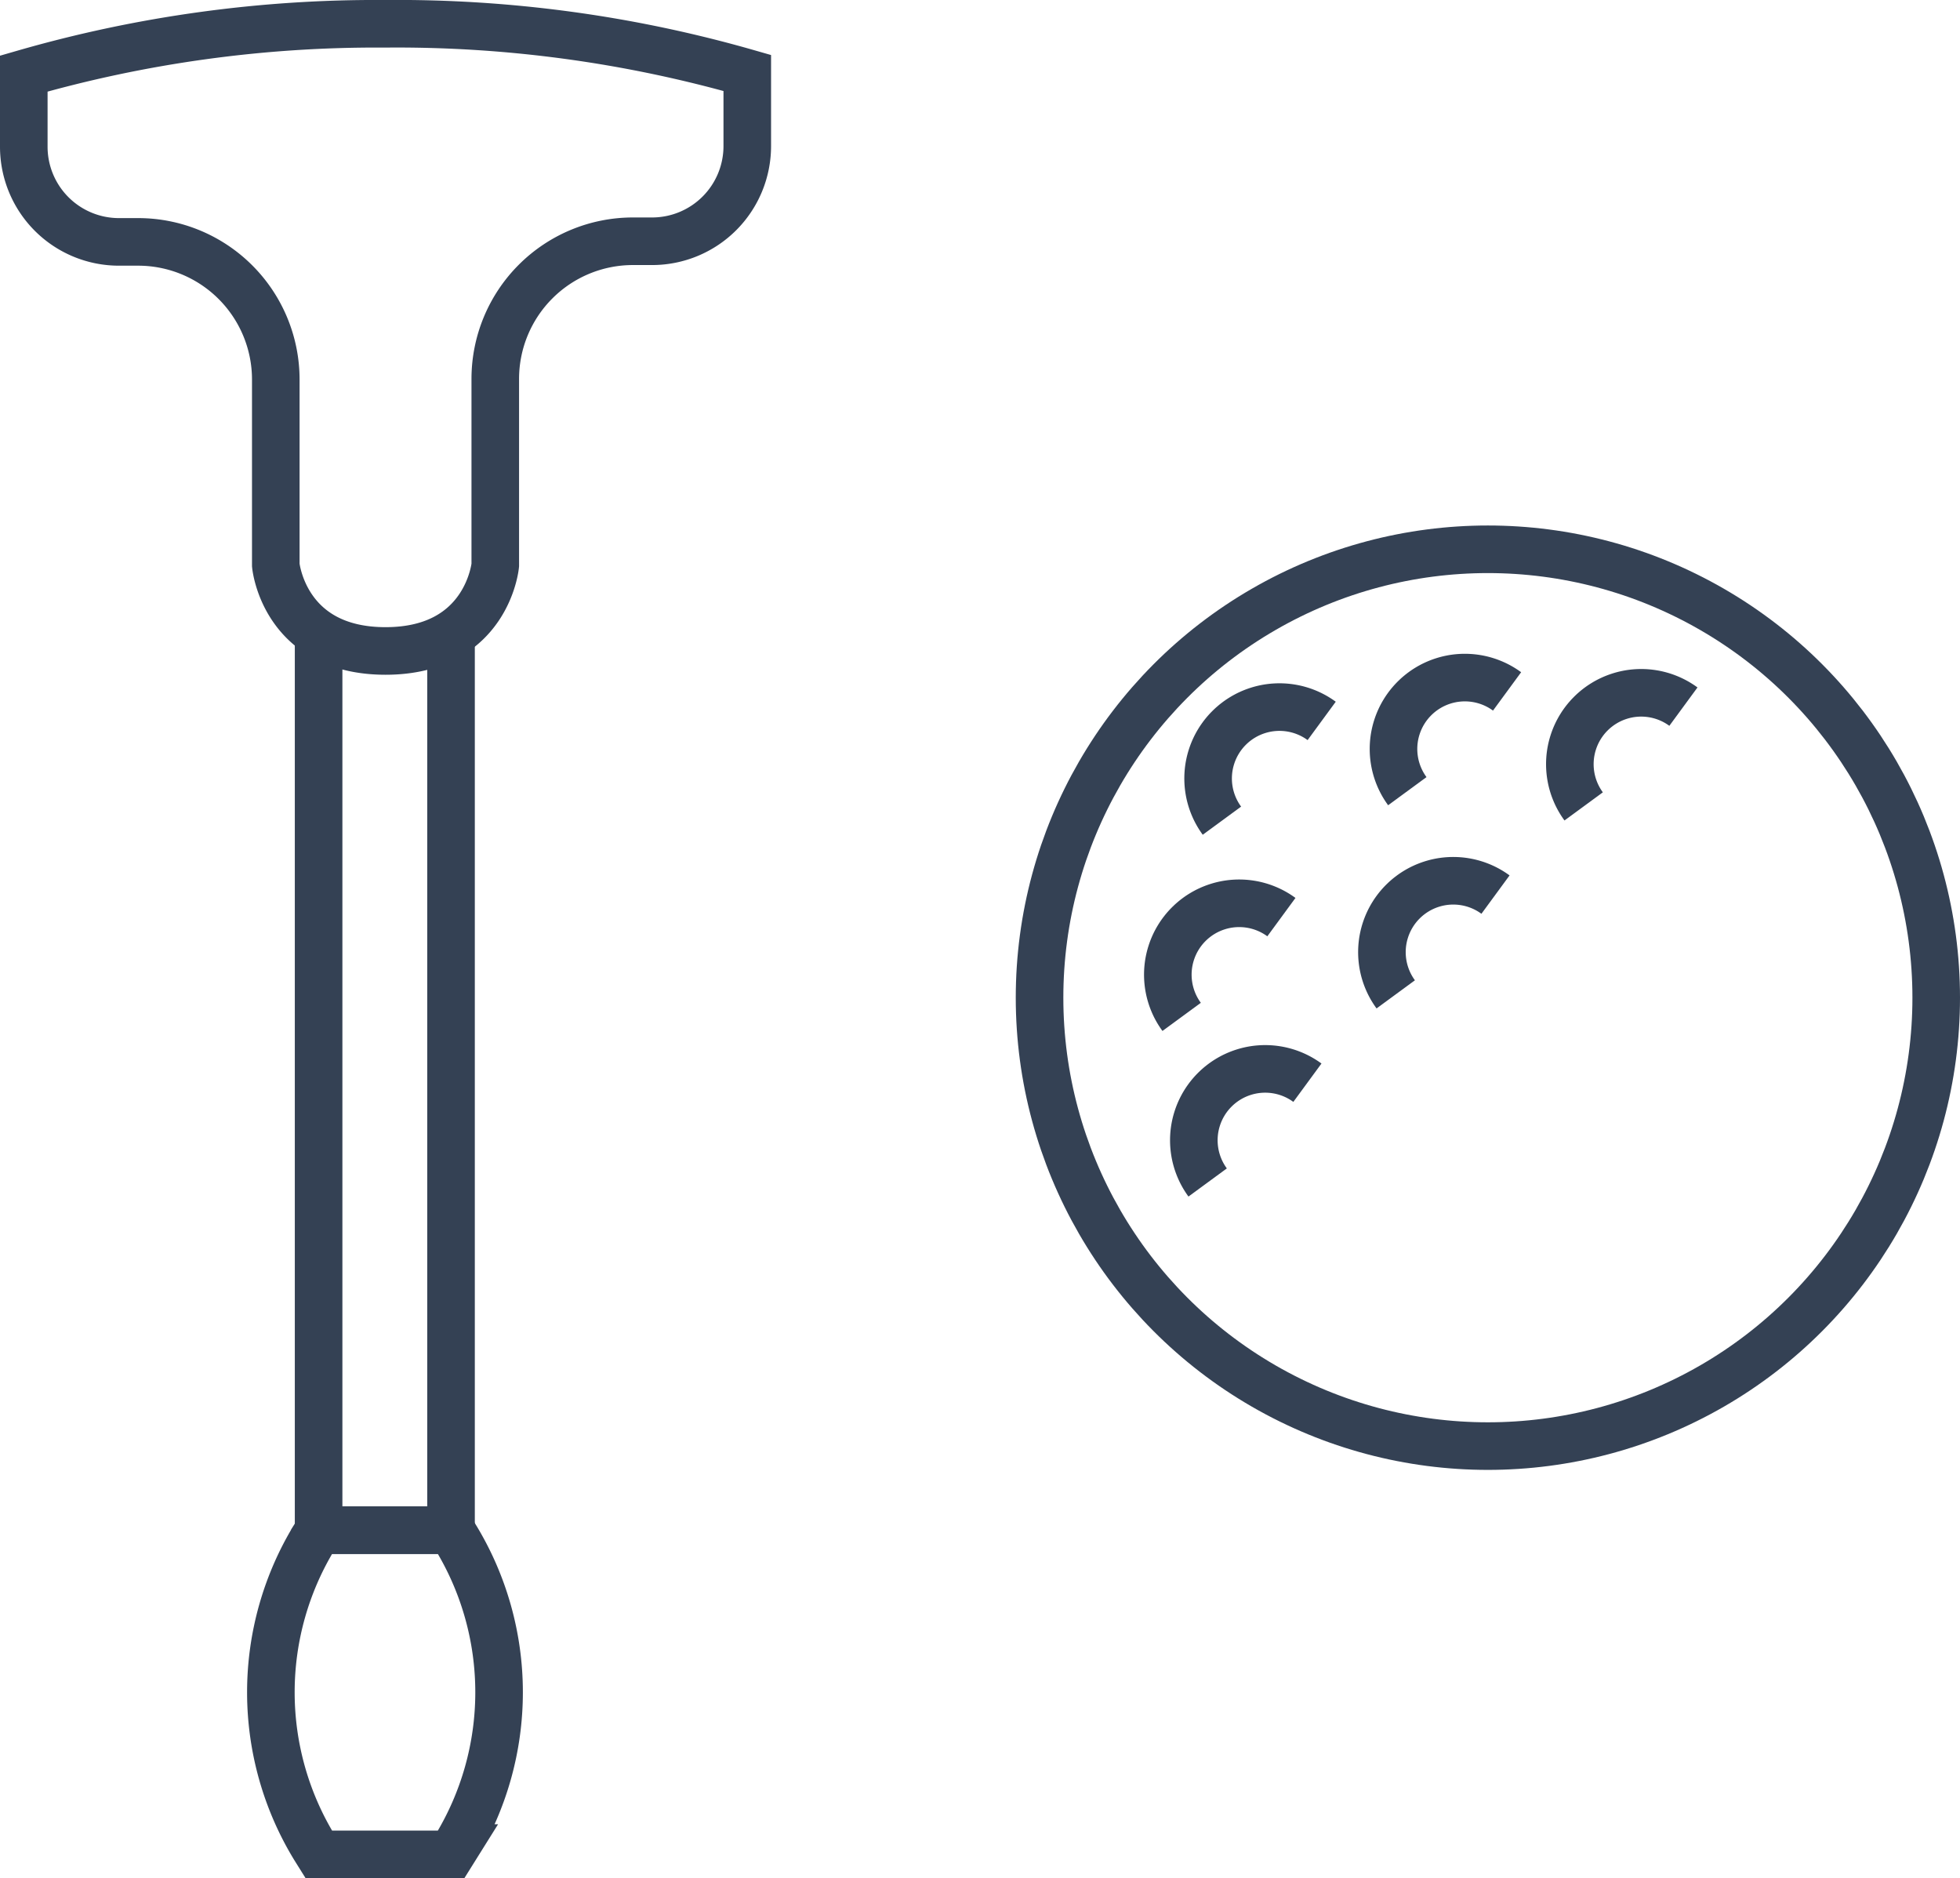 <svg id="Icon_Set" data-name="Icon Set" xmlns="http://www.w3.org/2000/svg" width="123.59" height="118.42" viewBox="0 0 123.59 118.42"><title>putter</title><path d="M1088.22,563.36a4.5,4.5,0,0,0-6.29,6.29" transform="translate(-982.07 -518.81)" fill="none" stroke="#344154" stroke-miterlimit="10" stroke-width="3"/><path d="M1076.37,575.21a4.5,4.5,0,0,0-6.29,6.29" transform="translate(-982.07 -518.81)" fill="none" stroke="#344154" stroke-miterlimit="10" stroke-width="3"/><path d="M1064.51,587.07a4.5,4.5,0,0,0-6.29,6.29" transform="translate(-982.07 -518.81)" fill="none" stroke="#344154" stroke-miterlimit="10" stroke-width="3"/><path d="M1065.41,564.26a4.5,4.5,0,0,0-6.29,6.29" transform="translate(-982.07 -518.81)" fill="none" stroke="#344154" stroke-miterlimit="10" stroke-width="3"/><path d="M1062.87,576.63a4.5,4.5,0,0,0-6.29,6.29" transform="translate(-982.07 -518.81)" fill="none" stroke="#344154" stroke-miterlimit="10" stroke-width="3"/><circle cx="93.82" cy="62.9" r="28.27" fill="none" stroke="#344154" stroke-miterlimit="10" stroke-width="3"/><path d="M1070.81,568.69a4.5,4.5,0,0,1,6.29-6.29" transform="translate(-982.07 -518.81)" fill="none" stroke="#344154" stroke-miterlimit="10" stroke-width="3"/><polyline points="28.44 39.92 28.44 96.47 20.09 96.47 20.09 39.92" fill="none" stroke="#344154" stroke-miterlimit="10" stroke-width="3"/><path d="M1010.52,615.28h-8.35l-0.25.4a18.79,18.79,0,0,0-2.77,9.82h0a18.79,18.79,0,0,0,2.77,9.82l0.25,0.4h8.35l0.25-.4a18.79,18.79,0,0,0,2.77-9.82h0a18.79,18.79,0,0,0-2.77-9.82Z" transform="translate(-982.07 -518.81)" fill="none" stroke="#344154" stroke-miterlimit="10" stroke-width="3"/><path d="M1006.34,520.31a80.17,80.17,0,0,0-22.77,3.14v4.61a6,6,0,0,0,6,6h1.21a8.68,8.68,0,0,1,8.68,8.68v11.7s0.5,5.41,6.92,5.41,6.92-5.41,6.92-5.41V542.7a8.68,8.68,0,0,1,8.68-8.68h1.21a6,6,0,0,0,6-6v-4.61A80.17,80.17,0,0,0,1006.34,520.31Z" transform="translate(-982.07 -518.81)" fill="none" stroke="#344154" stroke-miterlimit="10" stroke-width="3"/></svg>